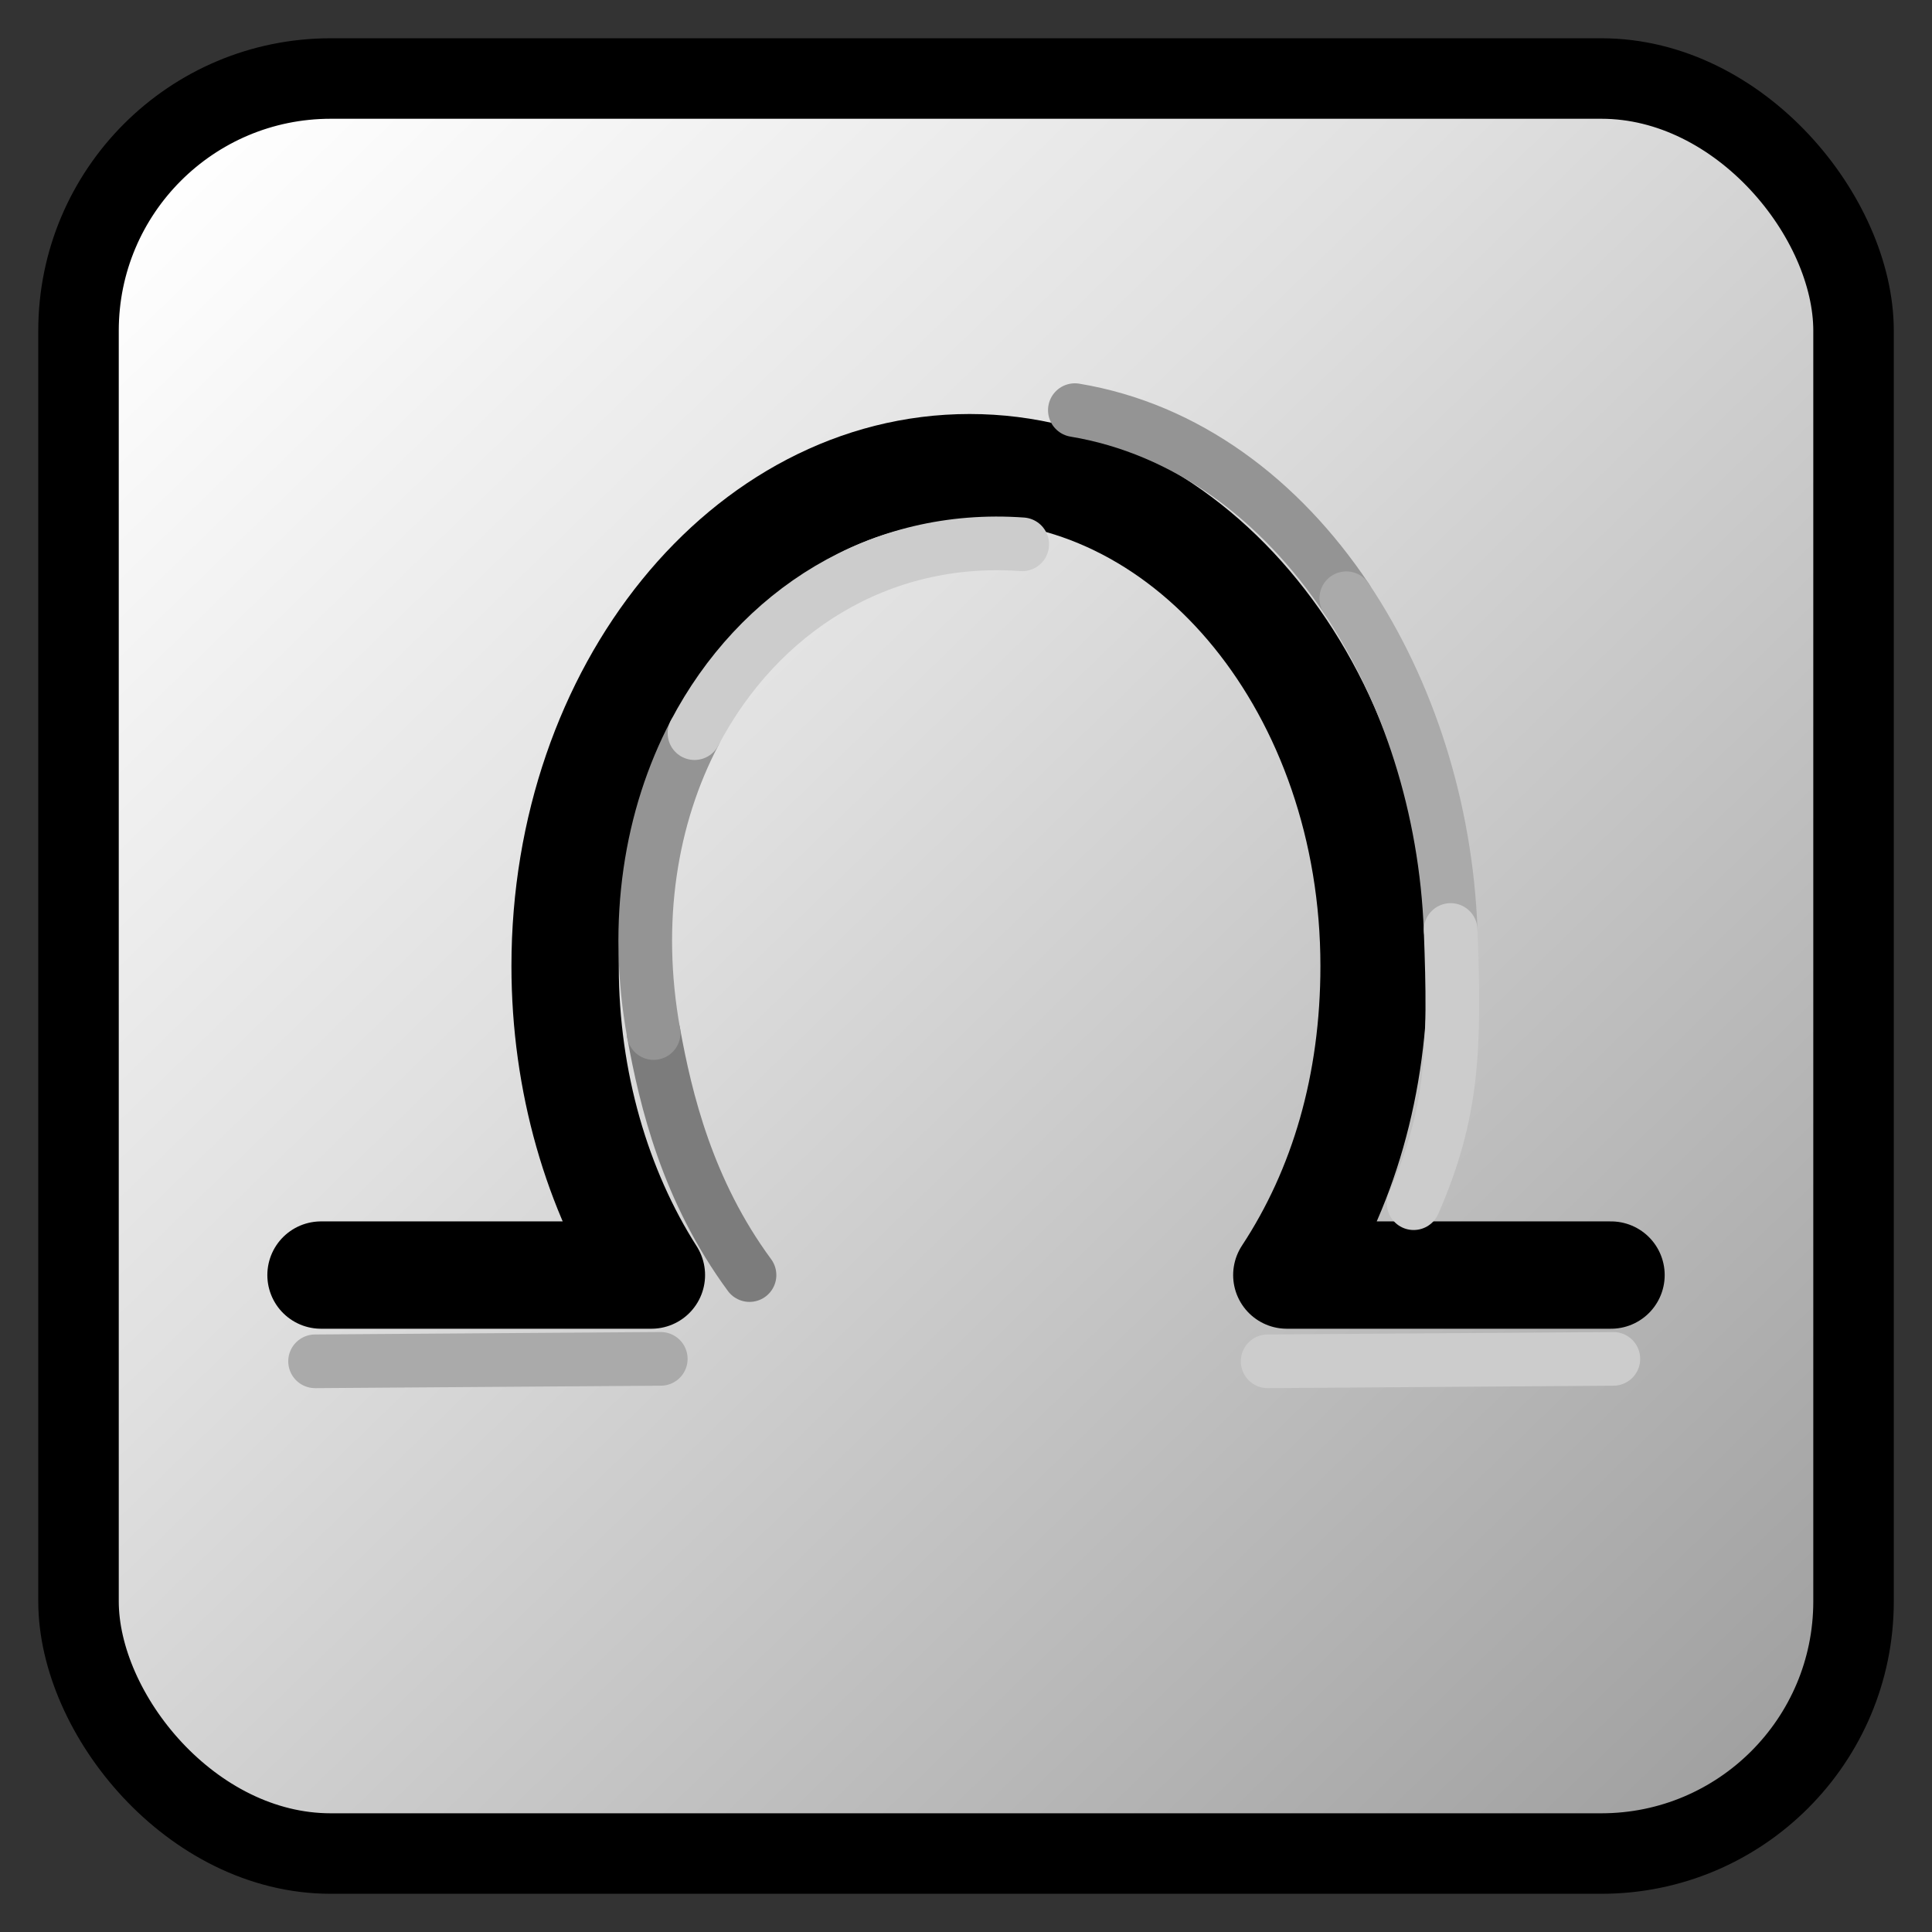 
<svg clip-rule="evenodd" fill-rule="evenodd" height="72"
     image-rendering="optimizeQuality" shape-rendering="geometricPrecision"
     text-rendering="geometricPrecision" viewBox="0 0 72 72" width="72"
     xmlns="http://www.w3.org/2000/svg"
     xmlns:xlink="http://www.w3.org/1999/xlink">
    <rect x="0" y="0" width="72" height="72" fill="#333333" stroke="none"/>
    <linearGradient id="a" gradientUnits="userSpaceOnUse" x1="65.332"
                    x2="6.67" y1="66.194" y2="5.807">
        <stop offset="0" stop-color="#a0a0a0"/>
        <stop offset=".62" stop-color="#e0e0e0"/>
        <stop offset="1" stop-color="#fff"/>
    </linearGradient>
    <rect fill="url(#a)" height="66.15" rx="9.398" stroke="#000"
          stroke-width="3" width="66.15" x="2.926" y="2.926"/>
    <g fill="none" stroke-linecap="round" stroke-linejoin="round">
        <path d="m60.038 47.518h-12.082c2.1-3.191 3.252-7.093 3.252-11.519 0-10.254-6.75-18.57-15.074-18.57-8.324 0-15.074 8.316-15.074 18.57 0 4.326 1.202 8.362 3.216 11.519h-12.313"
              stroke="#000" stroke-width="4"/>
        <path d="m24.359 38.498c.451 2.492 1.263 5.882 3.573 9.02"
              stroke="#7c7c7c" stroke-width="2"/>
        <path d="m25.883 27.322c-1.632 3.111-2.277 7.005-1.524 11.176"
              stroke="#949494" stroke-width="2"/>
        <path d="m38.095 20.285c-5.327-.384-9.826 2.49-12.213 7.037"
              stroke="#ccc" stroke-width="2"/>
        <path d="m50.173 22.296c-2.464-3.679-5.962-6.321-10.116-7.011"
              stroke="#949494" stroke-width="2"/>
        <path d="m54.061 34.658c-.171-4.533-1.573-8.907-3.888-12.363"
              stroke="#aaa" stroke-width="2"/>
        <path d="m52.683 44.839c1.475-3.37 1.546-5.759 1.378-10.181"
              stroke="#ccc" stroke-width="2"/>
        <path d="m60.125 50.641-12.883.091" stroke="#ccc"
              stroke-width="2"/>
        <path d="m24.625 50.641-12.883.091" stroke="#aaa"
              stroke-width="2"/>
    </g>
</svg>